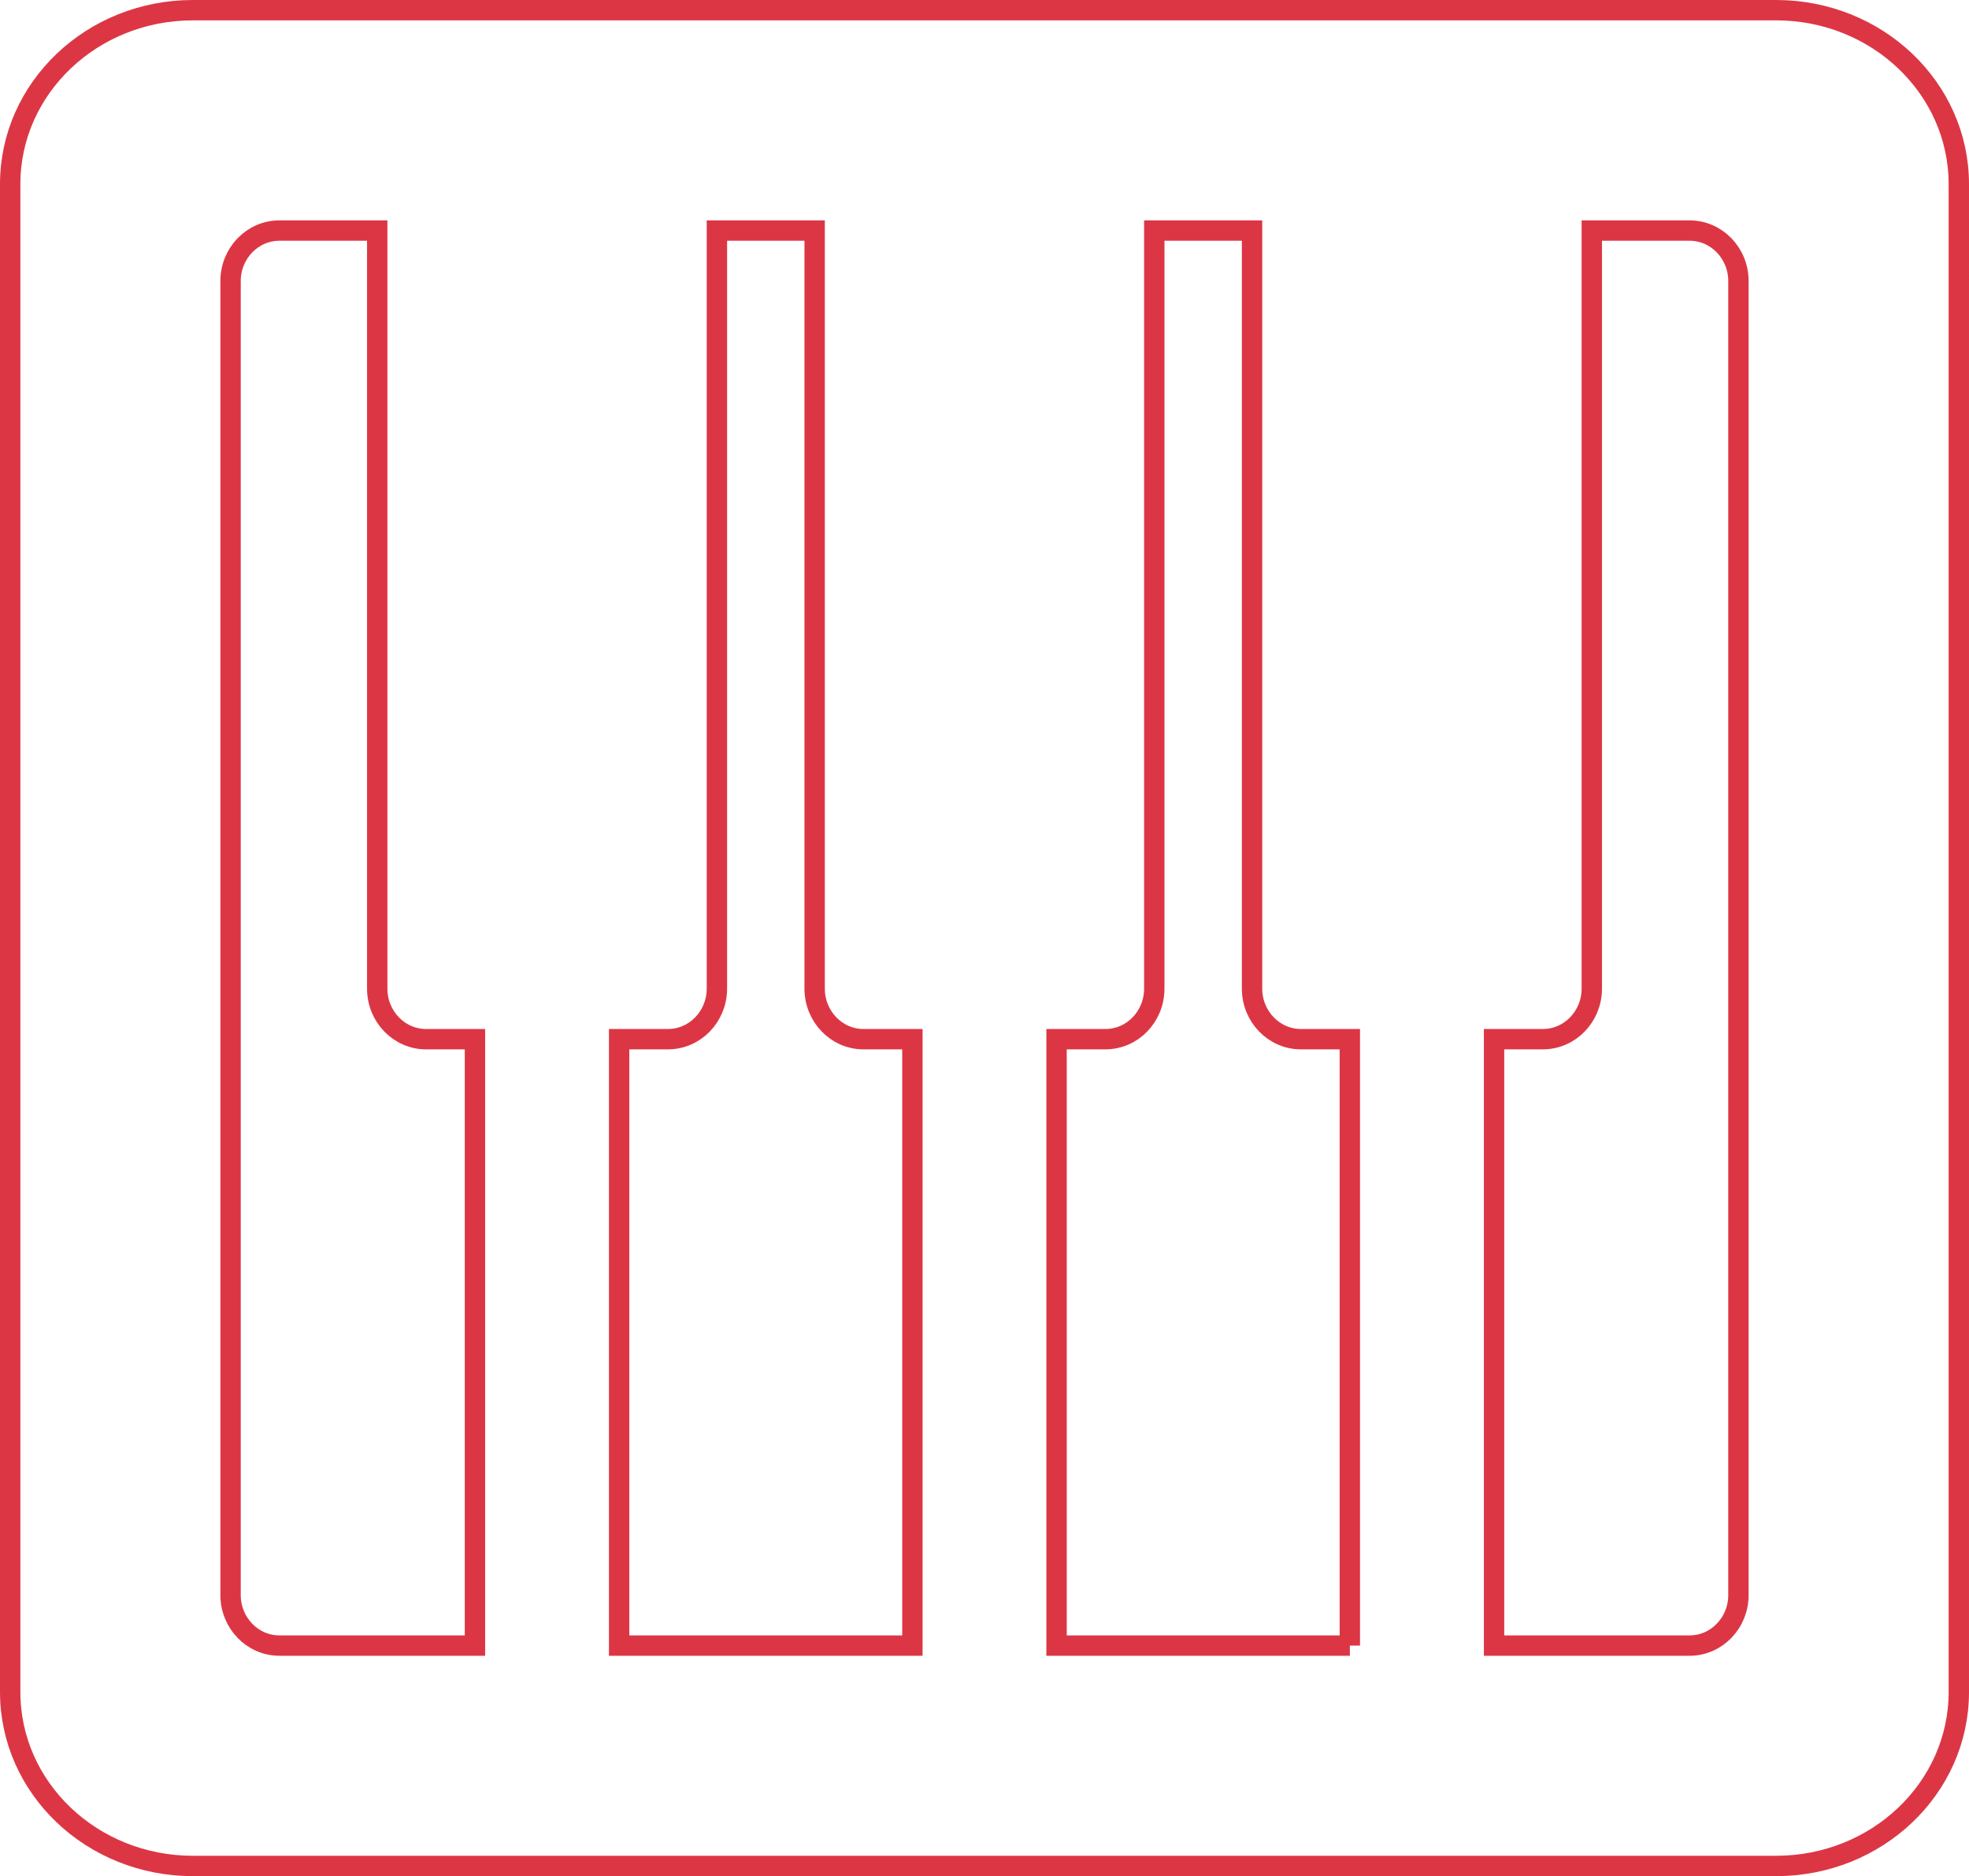 <?xml version="1.0" encoding="utf-8"?>
<!-- Generator: Adobe Illustrator 16.0.0, SVG Export Plug-In . SVG Version: 6.00 Build 0)  -->
<!DOCTYPE svg PUBLIC "-//W3C//DTD SVG 1.1//EN" "http://www.w3.org/Graphics/SVG/1.1/DTD/svg11.dtd">
<svg version="1.1" id="Layer_1" xmlns="http://www.w3.org/2000/svg" xmlns:xlink="http://www.w3.org/1999/xlink" x="0px" y="0px"
	 width="84.878px" height="80.878px" viewBox="-1.939 0.061 84.878 80.878" enable-background="new -1.939 0.061 84.878 80.878"
	 xml:space="preserve">
<g>
	<g>
		<path fill="none" stroke="#DC3645" stroke-width="0.878" stroke-miterlimit="10" d="M74.625,0.5H6.375C2.025,0.5-1.5,3.858-1.5,8
			v65c0,4.143,3.525,7.5,7.875,7.5h68.25c4.35,0,7.875-3.357,7.875-7.5V8C82.5,3.858,78.975,0.5,74.625,0.5z M18.535,71h-8.427
			C8.943,71,8,70.024,8,68.821V12.179C8,10.975,8.943,10,10.108,10h4.214v32.679c0,1.203,0.943,2.18,2.106,2.18h2.107V71z
			 M37.392,71H24.75V44.858h2.108c1.162,0,2.107-0.977,2.107-2.18V10h4.213v32.679c0,1.203,0.944,2.18,2.107,2.18h2.107V71z
			 M56.25,71H43.606V44.858h2.109c1.164,0,2.104-0.977,2.104-2.18V10h4.214v32.679c0,1.203,0.945,2.18,2.109,2.18h2.106V71z
			 M73,68.821C73,70.024,72.056,71,70.894,71h-8.428V44.858h2.104c1.165,0,2.109-0.977,2.109-2.18V10h4.214
			C72.056,10,73,10.975,73,12.179V68.821z"/>
	</g>
</g>
</svg>
